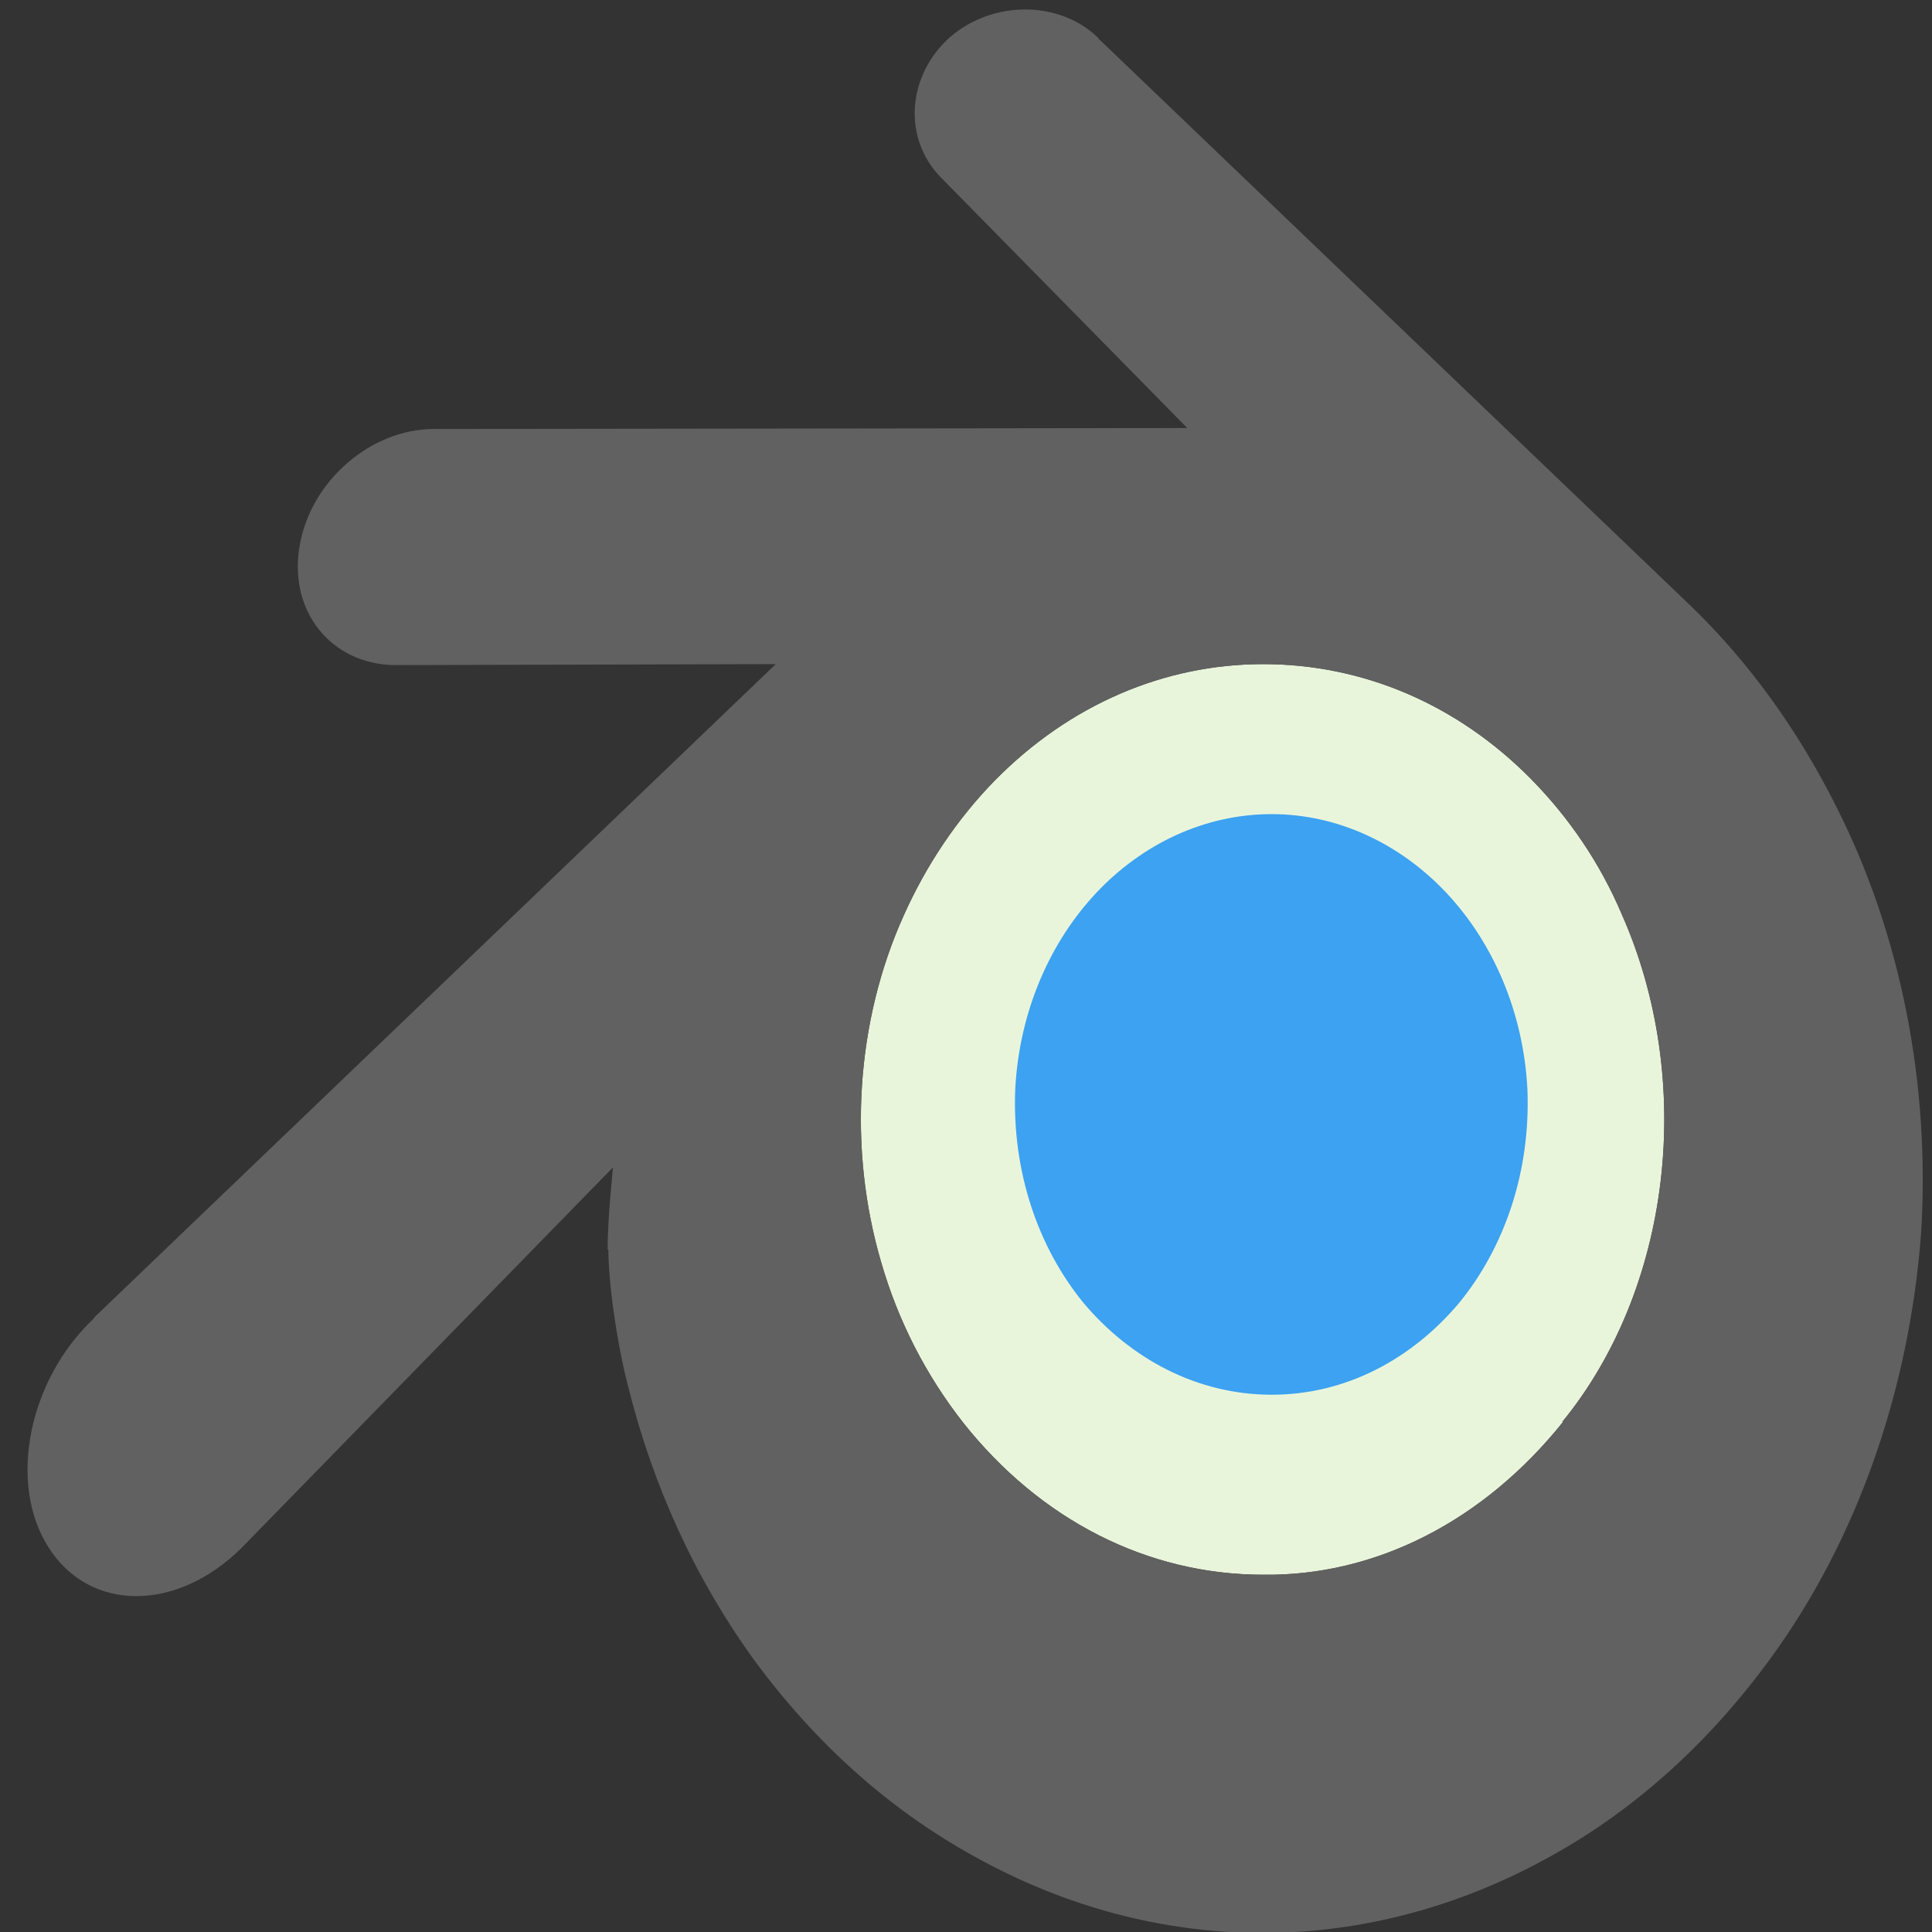<svg width="100" height="100" viewBox="0 0 100 100" fill="none" xmlns="http://www.w3.org/2000/svg">
<rect x="0" y="0" width="100" height="100" fill="#333333" stroke="none"/>
<g clip-path="url(#clip0_1_598)">
<path d="M80.905 73.594C78.87 76.137 76.448 78.147 73.783 79.506C71.117 80.865 68.261 81.546 65.382 81.508C59.366 81.508 53.831 78.653 49.86 73.644C47.934 71.19 46.49 68.385 45.608 65.329C44.753 62.413 44.414 59.3 44.614 56.204C44.815 53.109 45.551 50.104 46.771 47.398C47.934 44.793 49.539 42.389 51.504 40.386C55.355 36.479 60.248 34.375 65.382 34.375C70.516 34.375 75.41 36.429 79.26 40.336C81.226 42.339 82.83 44.693 83.953 47.348C85.81 51.542 86.514 56.38 85.956 61.122C85.398 65.863 83.609 70.244 80.865 73.594H80.905Z" fill="#E9F5DB"/>
<path d="M52.547 56.414C52.748 52.357 54.352 48.75 56.759 46.196C59.125 43.691 62.334 42.139 65.823 42.139C69.273 42.139 72.482 43.691 74.848 46.196C77.255 48.75 78.859 52.357 79.06 56.414C79.22 60.621 77.897 64.528 75.53 67.433C73.083 70.338 69.674 72.191 65.823 72.191C61.973 72.191 58.523 70.338 56.077 67.433C53.71 64.528 52.387 60.621 52.547 56.414Z" fill="#3CA2F1"/>
<path d="M31.489 64.678C31.489 66.281 31.89 69.386 32.532 71.841C33.816 76.95 35.981 81.708 39.03 85.915C42.158 90.173 45.969 93.629 50.421 96.083C55.13 98.706 60.23 100.057 65.386 100.049C70.543 100.04 75.64 98.672 80.343 96.033C84.659 93.637 88.526 90.139 91.695 85.765C96.107 79.69 98.823 71.993 99.436 63.827C99.914 56.085 98.381 48.356 95.064 41.788C93.064 37.785 90.511 34.257 87.523 31.37L56.879 2.019L56.799 1.918C54.793 0.015 51.384 0.015 49.178 1.918C46.972 3.872 46.691 7.127 48.696 9.181L61.452 22.154L22.505 22.204H22.464C19.215 22.204 16.127 24.858 15.525 28.164C14.883 31.57 17.09 34.375 20.419 34.425L40.153 34.375L4.936 68.134L4.816 68.284C1.487 71.44 0.404 76.749 2.489 80.055C4.615 83.461 9.148 83.461 12.517 80.105L31.73 60.421C31.73 60.421 31.449 63.075 31.449 64.678H31.489ZM80.905 73.594C78.87 76.137 76.448 78.147 73.783 79.506C71.117 80.865 68.261 81.546 65.382 81.508C59.366 81.508 53.831 78.653 49.86 73.644C47.934 71.19 46.49 68.385 45.608 65.329C44.753 62.413 44.414 59.3 44.614 56.204C44.815 53.109 45.551 50.104 46.771 47.398C47.934 44.793 49.539 42.389 51.504 40.386C55.355 36.479 60.248 34.375 65.382 34.375C70.516 34.375 75.41 36.429 79.26 40.336C81.226 42.339 82.83 44.693 83.953 47.348C85.81 51.542 86.514 56.38 85.956 61.122C85.398 65.863 83.609 70.244 80.865 73.594H80.905Z" fill="#666666" fill-opacity="0.9"/>
</g>
<defs>
<clipPath id="clip0_1_598">
<rect width="100" height="100" fill="white"/>
</clipPath>
</defs>
</svg>
